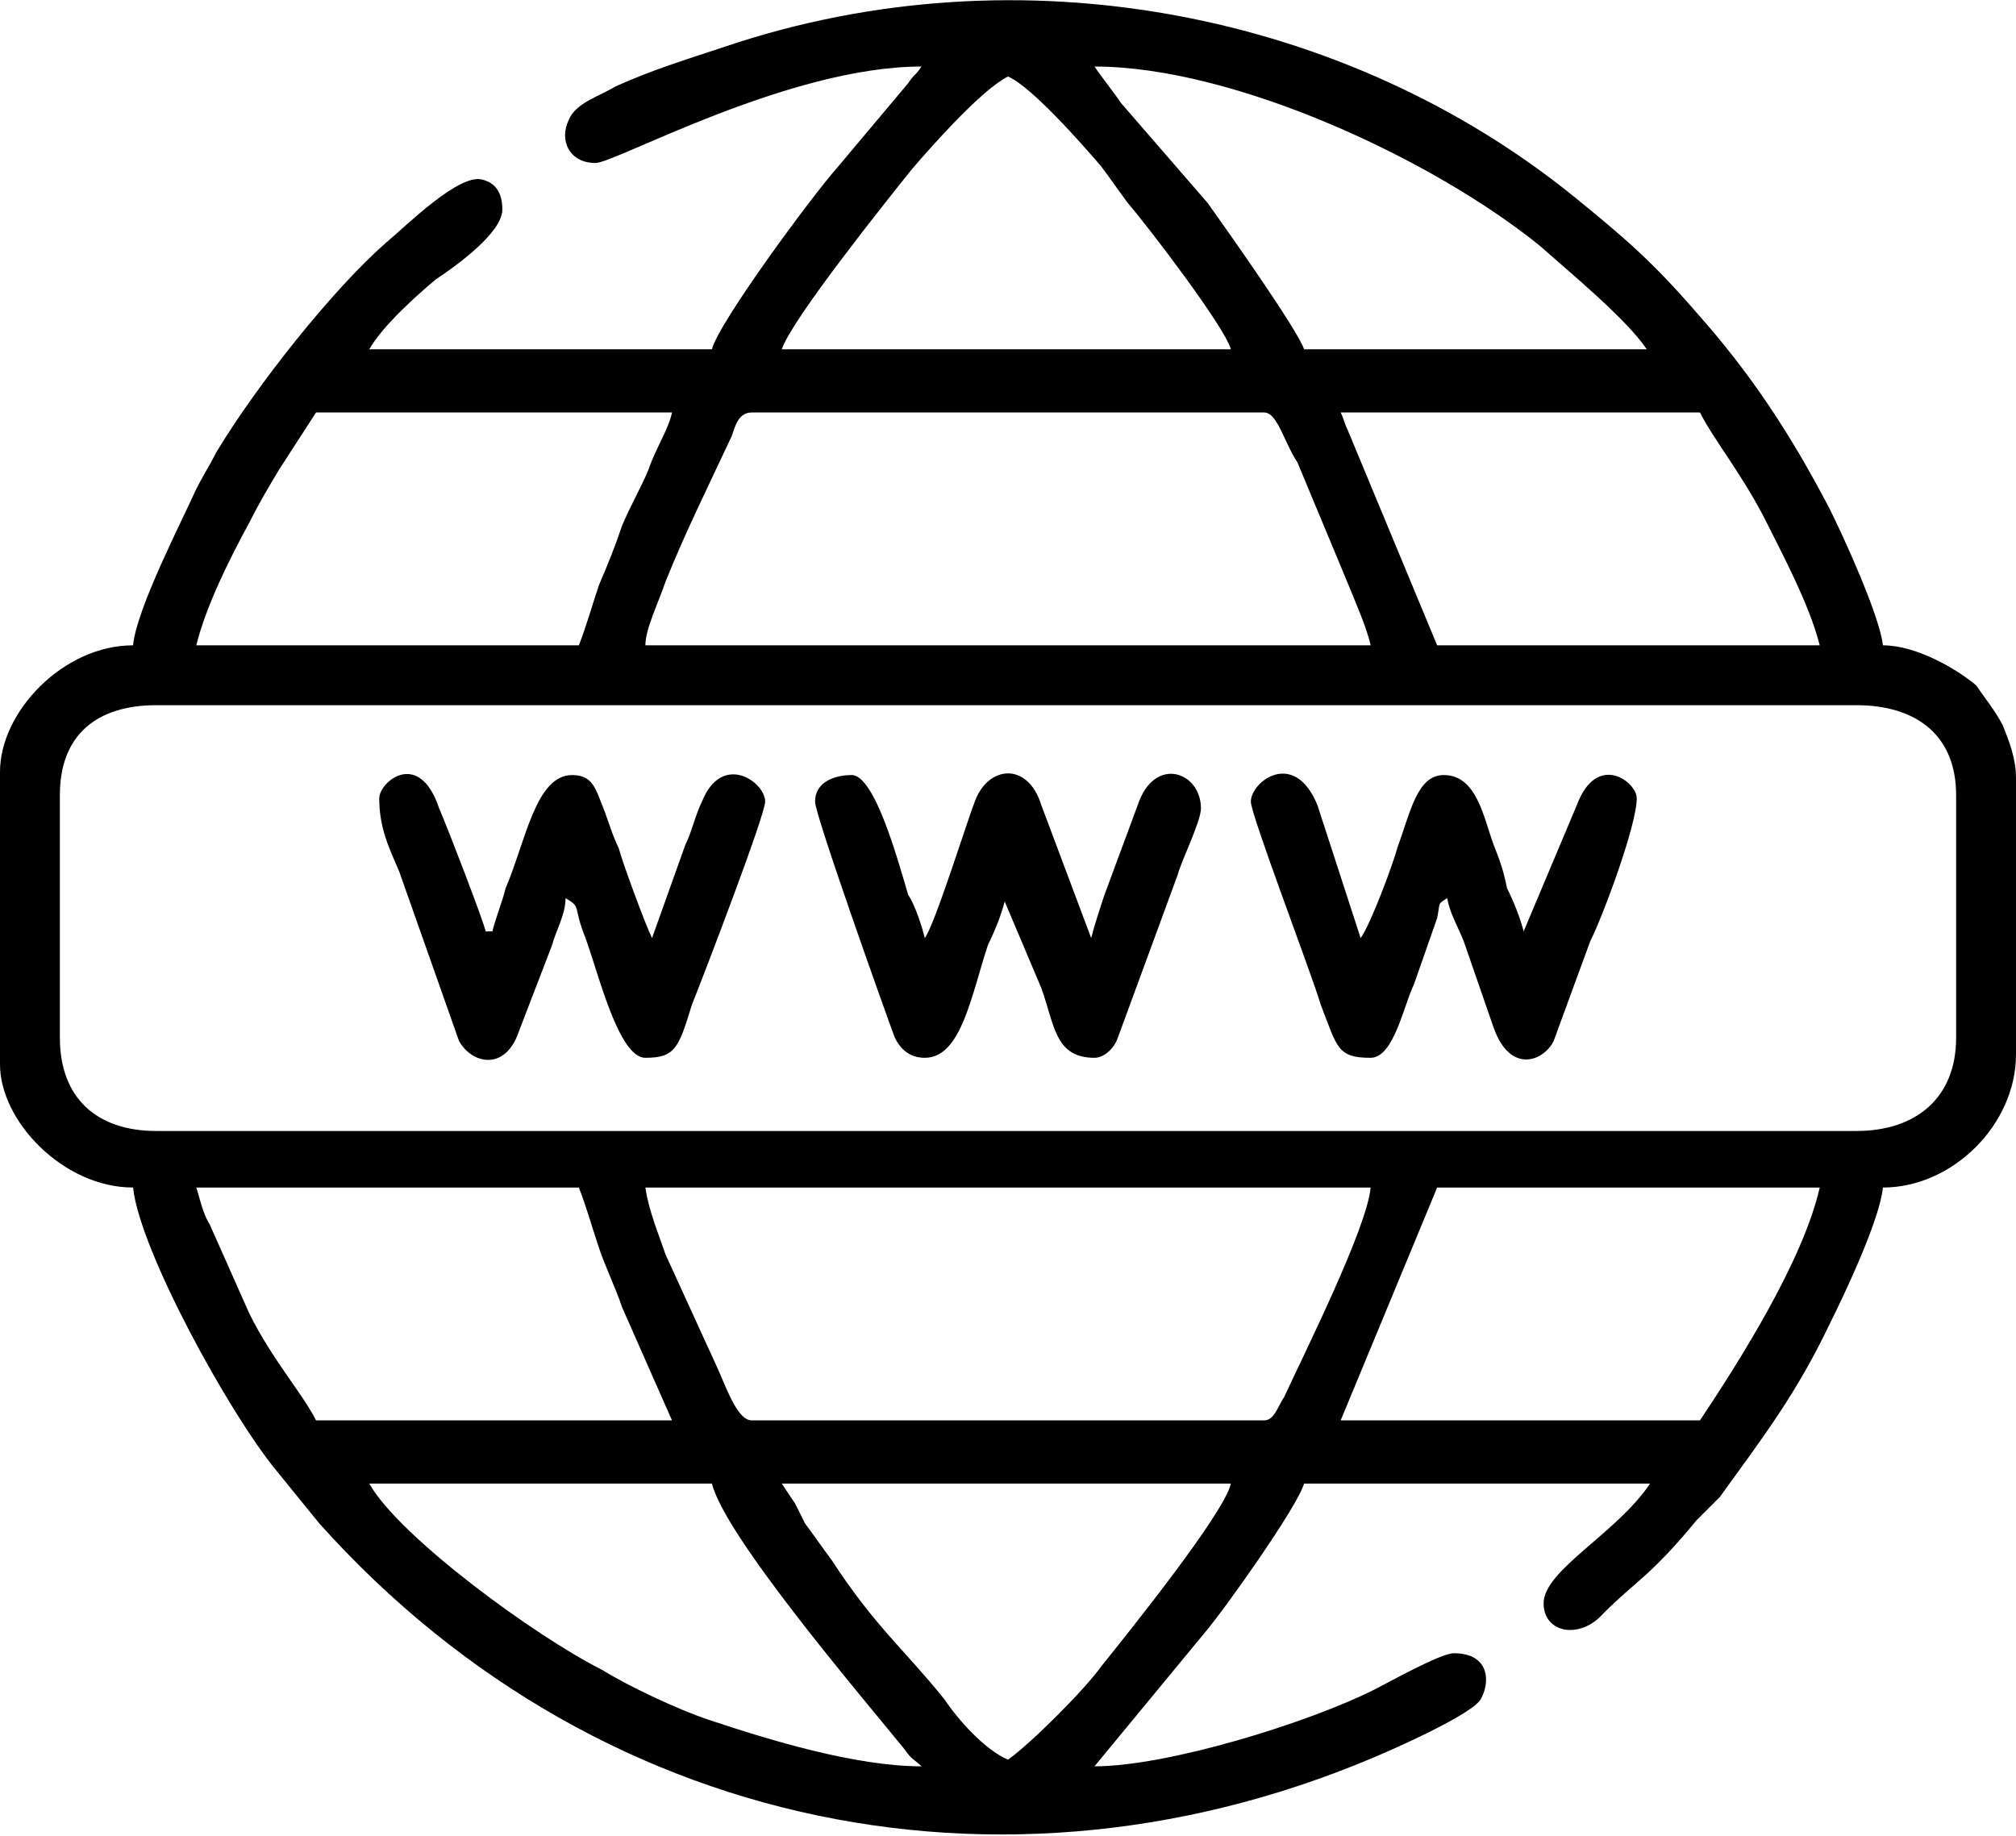 <?xml version="1.0" encoding="UTF-8"?>
<!DOCTYPE svg PUBLIC "-//W3C//DTD SVG 1.1//EN" "http://www.w3.org/Graphics/SVG/1.1/DTD/svg11.dtd">
<!-- Creator: CorelDRAW X7 -->
<svg xmlns="http://www.w3.org/2000/svg" xml:space="preserve" width="0.606in" height="0.552in" version="1.1" style="shape-rendering:geometricPrecision; text-rendering:geometricPrecision; image-rendering:optimizeQuality; fill-rule:evenodd; clip-rule:evenodd"
viewBox="0 0 606 552"
 xmlns:xlink="http://www.w3.org/1999/xlink">
 <defs>
  <style type="text/css">
   <![CDATA[
    .fil0 {fill:black}
   ]]>
  </style>
 </defs>
 <g id="Layer_x0020_1">
  <g id="_414432726752">
   <path class="fil0" d="M235 446l135 0c-2,9 -31,45 -39,55 -5,7 -21,23 -28,28 -7,-3 -15,-12 -19,-18 -12,-15 -21,-22 -34,-42 -3,-4 -5,-7 -8,-11 -1,-2 -2,-4 -3,-6l-4 -6zm-235 -126l0 -88c0,-18 19,-38 40,-38 1,-11 15,-38 19,-47 2,-4 4,-7 6,-11 12,-20 35,-49 51,-63 6,-5 22,-21 29,-19 4,1 6,4 6,9 0,7 -14,17 -20,21 -6,5 -16,14 -20,21l103 0c2,-8 30,-46 38,-55l21 -25c2,-3 2,-2 4,-5 -40,0 -92,29 -98,29 -8,0 -11,-7 -8,-13 2,-5 9,-7 14,-10 11,-5 21,-8 33,-12 89,-30 187,-10 255,45 16,13 24,20 37,35 16,18 28,36 40,59 4,8 15,32 16,41 10,0 22,7 28,12 2,3 6,8 8,12 2,5 4,10 4,16l0 83c0,21 -19,40 -40,40 -1,10 -12,33 -16,41 -10,21 -20,34 -33,52 -3,3 -4,4 -7,7 -14,17 -18,18 -28,28 -7,8 -18,6 -18,-3 0,-10 22,-21 32,-36l-104 0c-2,7 -24,38 -30,45l-33 40c22,0 64,-13 84,-23 4,-2 20,-11 24,-11 11,0 11,9 8,14 -2,3 -12,8 -16,10 -116,57 -247,33 -333,-63l-13 -16c-14,-17 -41,-66 -43,-85 -21,0 -40,-20 -40,-37zm111 126l103 0c4,16 45,64 58,80 2,3 3,3 5,5 -20,0 -46,-8 -64,-14 -9,-3 -24,-10 -32,-15 -20,-10 -61,-40 -70,-56zm83 -89l218 0c-1,12 -20,50 -26,63 -2,3 -3,7 -6,7l-154 0c-4,0 -7,-8 -10,-15l-16 -35c-2,-6 -5,-13 -6,-20zm317 70l-108 0 29 -70 115 0c-5,22 -24,52 -36,70zm-452 -70l115 0c2,5 4,12 6,18 2,6 5,12 7,18l15 34 -107 0c-4,-8 -13,-18 -20,-32l-12 -27c-2,-3 -3,-8 -4,-11zm-41 -45l0 -73c0,-18 11,-27 29,-27l511 0c18,0 30,9 30,27l0 73c0,18 -12,28 -30,28l-511 0c-18,0 -29,-10 -29,-28zm208 -188l154 0c4,0 6,9 10,15l15 36c2,5 6,14 7,19l-218 0c0,-5 4,-13 6,-19 6,-15 13,-29 20,-44 1,-3 2,-7 6,-7zm177 0l108 0c4,8 13,19 20,33 5,10 13,25 16,37l-115 0 -27 -65c-1,-2 -1,-3 -2,-5zm-229 70l-115 0c3,-12 10,-26 16,-37 3,-6 6,-11 9,-16l11 -17 107 0c-1,5 -5,11 -7,17 -2,5 -5,10 -8,17 -2,6 -4,11 -7,18 -2,6 -4,13 -6,18zm129 -171c7,3 22,20 28,27 3,4 5,7 8,11 6,7 29,37 31,44l-135 0c3,-9 31,-44 39,-54 6,-7 21,-24 29,-28zm26 -3c42,0 102,28 134,54 9,8 26,22 32,31l-103 0c-2,-6 -24,-37 -29,-44l-26 -30c-2,-3 -6,-8 -8,-11z"/>
   <path class="fil0" d="M245 241c0,4 21,63 24,71 2,4 5,6 9,6 11,0 14,-19 19,-34 2,-4 4,-9 5,-13l11 26c4,11 4,21 16,21 3,0 6,-3 7,-6l18 -49c1,-4 7,-16 7,-20 0,-11 -14,-16 -19,-1l-10 27c-1,3 -3,9 -4,13l-15 -40c-4,-13 -16,-12 -20,-1 -2,5 -12,37 -15,41 -1,-4 -3,-10 -5,-13 -3,-10 -10,-36 -17,-36 -5,0 -11,2 -11,8z"/>
   <path class="fil0" d="M376 241c0,4 18,51 21,61 5,13 5,16 15,16 7,0 10,-16 13,-22l7 -20c1,-5 0,-4 3,-6 1,5 3,8 5,13l9 26c5,14 15,10 18,4l11 -30c4,-8 14,-35 14,-43 0,-5 -12,-14 -18,2l-16 38c-1,-4 -3,-9 -5,-13 -1,-5 -2,-8 -4,-13 -3,-8 -5,-21 -15,-21 -8,0 -10,11 -14,22 -1,4 -8,23 -11,27l-13 -40c-7,-17 -20,-7 -20,-1z"/>
   <path class="fil0" d="M114 240c0,9 3,15 6,22l18 51c4,7 14,9 18,-3l10 -26c1,-4 4,-9 4,-14 5,3 2,2 6,12 4,11 10,36 18,36 9,0 10,-3 14,-16 4,-10 22,-57 22,-61 0,-6 -13,-15 -19,0 -2,4 -3,9 -5,13l-10 28c-2,-4 -9,-23 -10,-27 -2,-4 -3,-8 -5,-13 -2,-5 -3,-9 -9,-9 -11,0 -14,20 -20,34 -1,4 -3,9 -4,13l-2 0c-1,-4 -11,-30 -14,-37 -6,-18 -18,-8 -18,-3z"/>
  </g>
 </g>
</svg>
